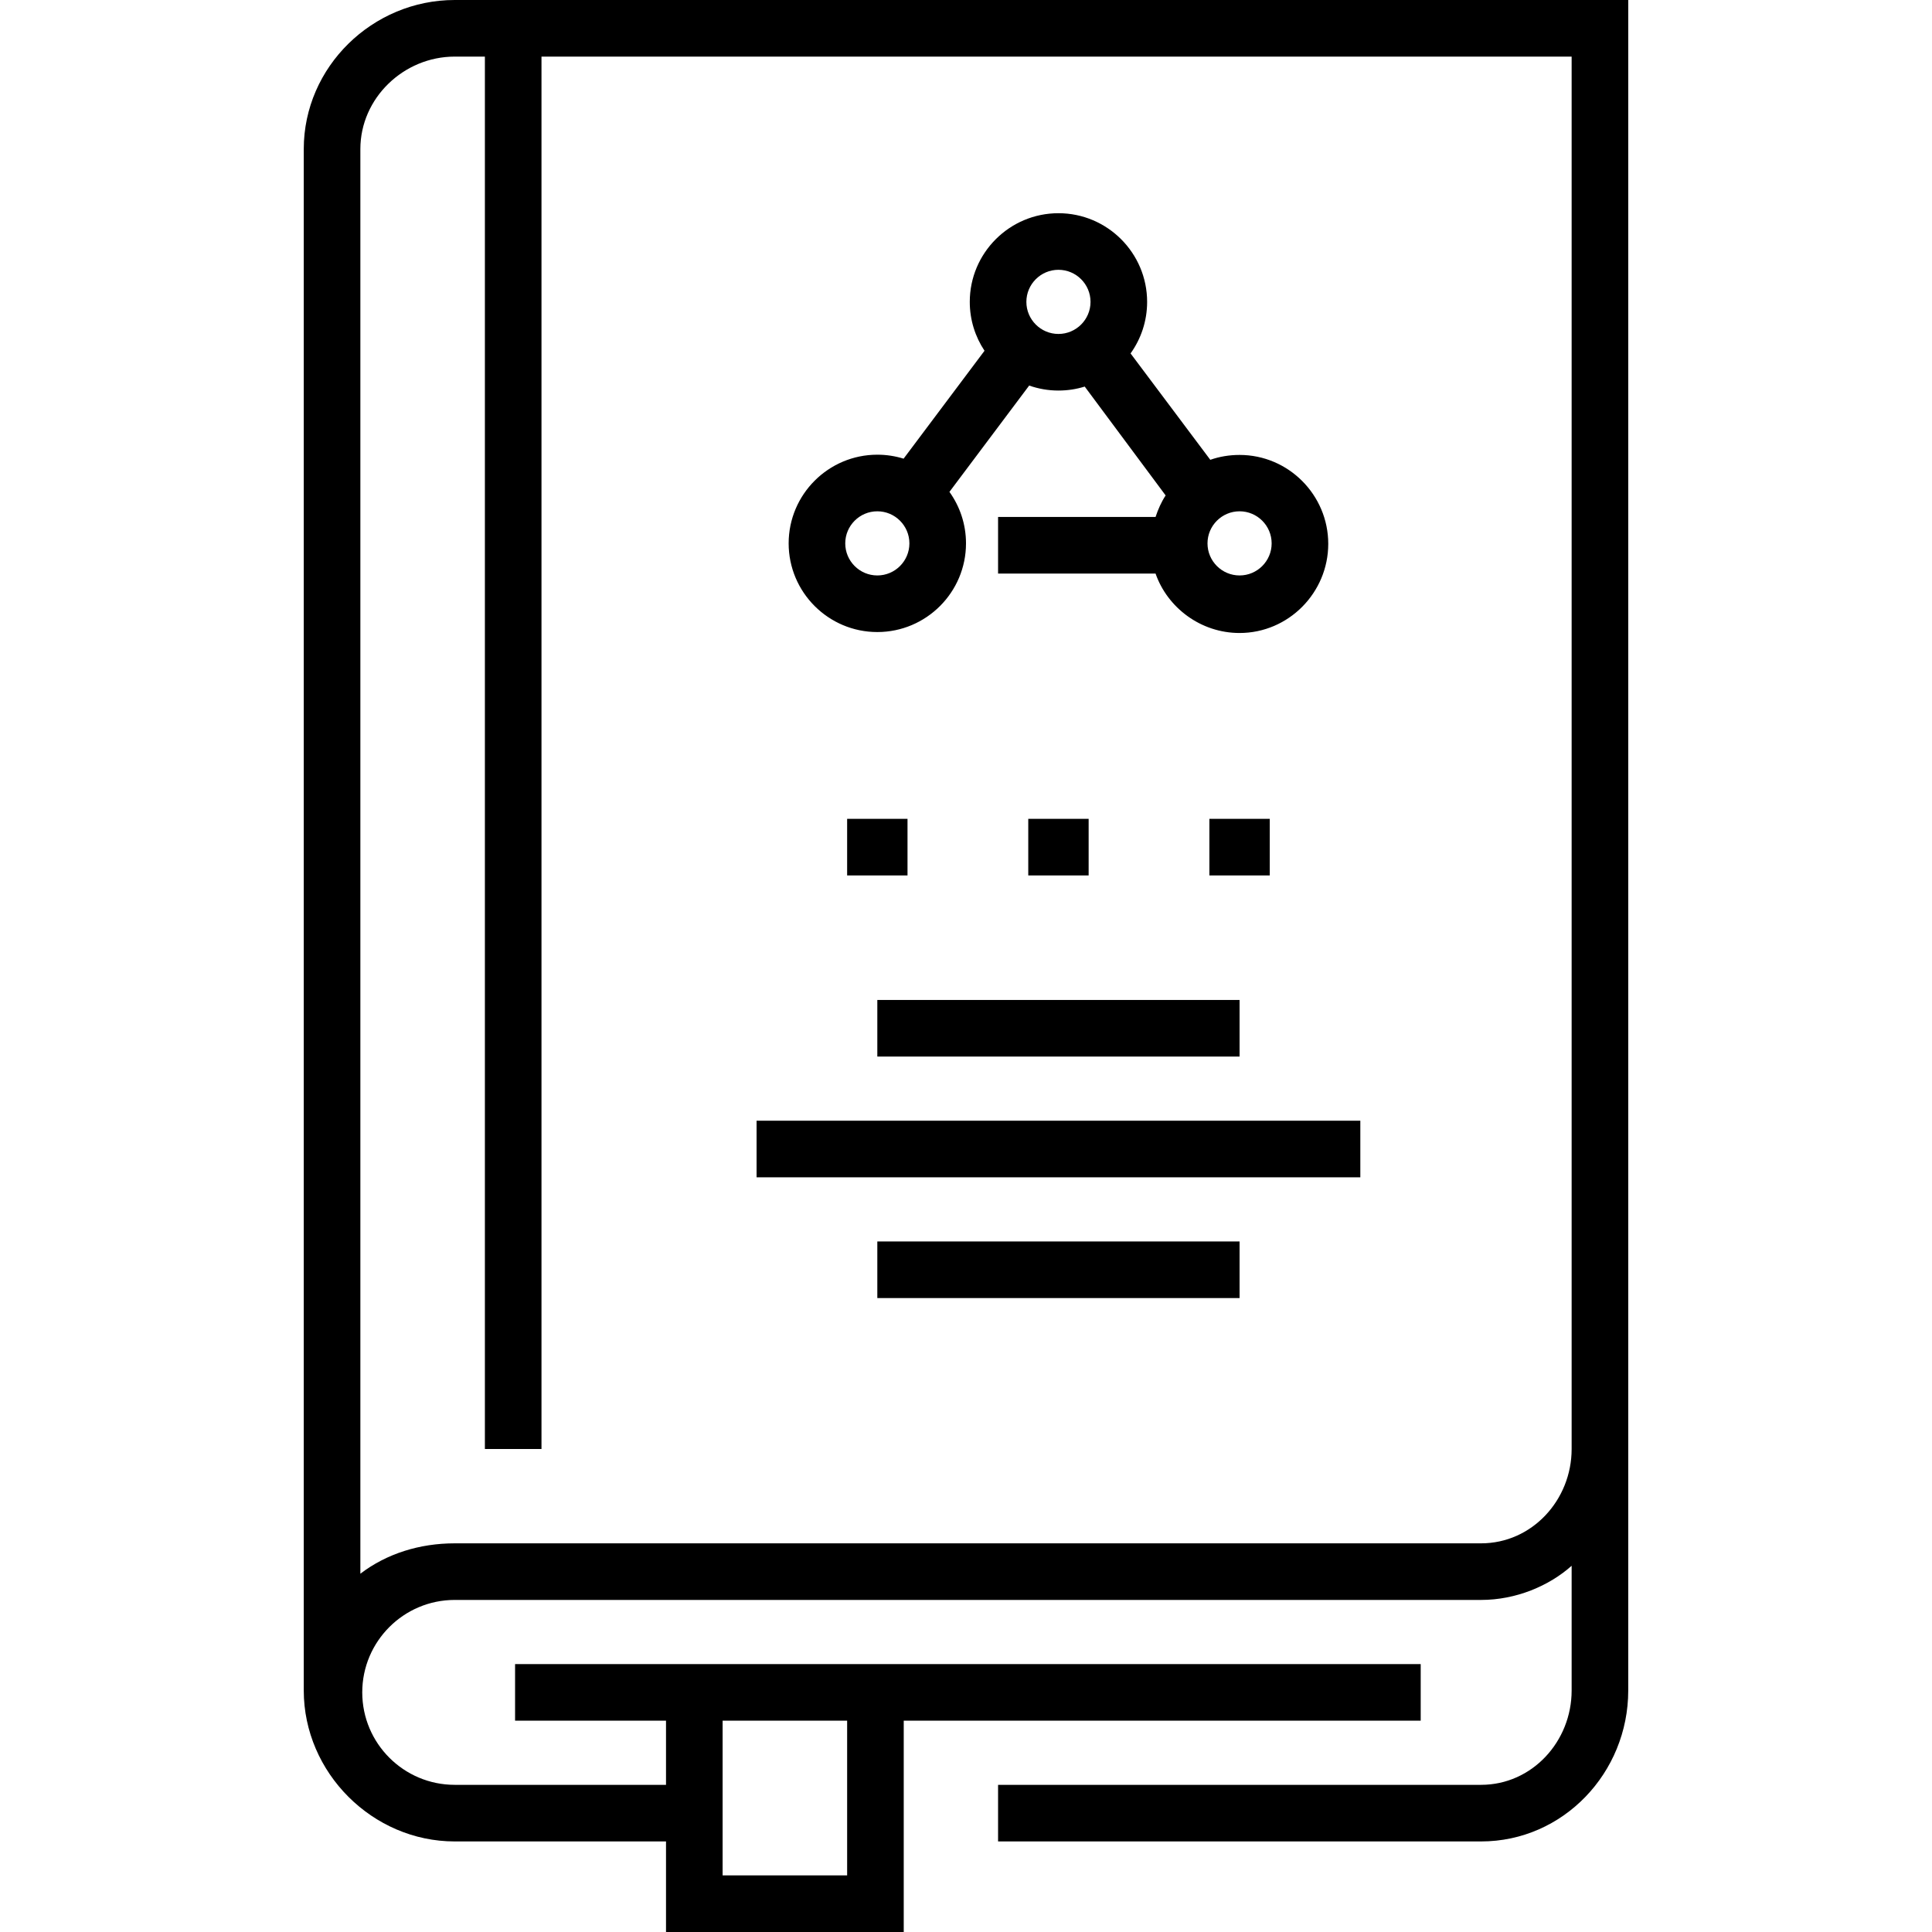 <?xml version="1.0" encoding="iso-8859-1"?>
<!-- Generator: Adobe Illustrator 19.0.0, SVG Export Plug-In . SVG Version: 6.00 Build 0)  -->
<svg version="1.1" id="Capa_1" xmlns="http://www.w3.org/2000/svg" xmlns:xlink="http://www.w3.org/1999/xlink" x="0px" y="0px"
	 viewBox="0 0 512 512" style="enable-background:new 0 0 512 512;" xml:space="preserve">
<g>
	<g>
		<path d="M328.5,120.562c-2.719,0-5.329,0.438-7.76,1.291l-21.128-28.19c2.758-3.85,4.388-8.568,4.388-13.655
			c0-12.958-10.542-23.504-23.5-23.504S257,67.044,257,80.002c0,4.785,1.441,9.237,3.907,12.954l-21.445,28.597
			c-2.201-0.684-4.539-1.053-6.962-1.053c-12.958,0-23.5,10.542-23.5,23.5s10.542,23.5,23.5,23.5S256,156.958,256,144
			c0-5.087-1.63-9.797-4.387-13.648l21.128-28.175c2.431,0.853,5.041,1.323,7.76,1.323c2.423,0,4.761-0.369,6.962-1.053
			l21.445,28.848c-1.114,1.68-2.016,3.705-2.672,5.705H264.5v15h41.734c3.138,9,11.93,15.75,22.266,15.75
			c12.958,0,23.5-10.667,23.5-23.625S341.458,120.562,328.5,120.562z M232.5,152.5c-4.687,0-8.5-3.813-8.5-8.5s3.813-8.5,8.5-8.5
			s8.5,3.813,8.5,8.5S237.187,152.5,232.5,152.5z M280.5,88.5c-4.687,0-8.5-3.813-8.5-8.5s3.813-8.5,8.5-8.5s8.5,3.813,8.5,8.5
			S285.187,88.5,280.5,88.5z M328.5,152.5c-4.687,0-8.5-3.813-8.5-8.5s3.813-8.5,8.5-8.5s8.5,3.813,8.5,8.5
			S333.187,152.5,328.5,152.5z"/>
	</g>
</g>
<g>
	<g>
		<path d="M120.5,0c-21.78,0-40,17.72-40,39.5V448c0,21.78,18.22,40,40,40h56v24h63v-56h137v-15h-240v15h40v17h-56
			c-13.509,0-24.5-10.991-24.5-24.5c0-13.509,10.991-24.5,24.5-24.5h272c9.25,0,18-3.705,24-9.051V448c0,13.509-10.491,25-24,25
			h-128v15h128c21.78,0,39-18.22,39-40V0H120.5z M191.5,456h33v41h-33V456z M416.5,384c0,13.509-10.491,25-24,25h-272
			c-9.25,0-18,2.705-25,8.051V39.5c0-13.509,11.491-24.5,25-24.5h8v369h15V15h273V384z"/>
	</g>
</g>
<g>
	<g>
		<rect x="232.5" y="265" width="96" height="15"/>
	</g>
</g>
<g>
	<g>
		<rect x="232.5" y="329" width="96" height="15"/>
	</g>
</g>
<g>
	<g>
		<rect x="200.5" y="297" width="160" height="15"/>
	</g>
</g>
<g>
	<g>
		<rect x="224.5" y="217" width="16" height="15"/>
	</g>
</g>
<g>
	<g>
		<rect x="272.5" y="217" width="16" height="15"/>
	</g>
</g>
<g>
	<g>
		<rect x="320.5" y="217" width="16" height="15"/>
	</g>
</g>
<g>
</g>
<g>
</g>
<g>
</g>
<g>
</g>
<g>
</g>
<g>
</g>
<g>
</g>
<g>
</g>
<g>
</g>
<g>
</g>
<g>
</g>
<g>
</g>
<g>
</g>
<g>
</g>
<g>
</g>
</svg>
